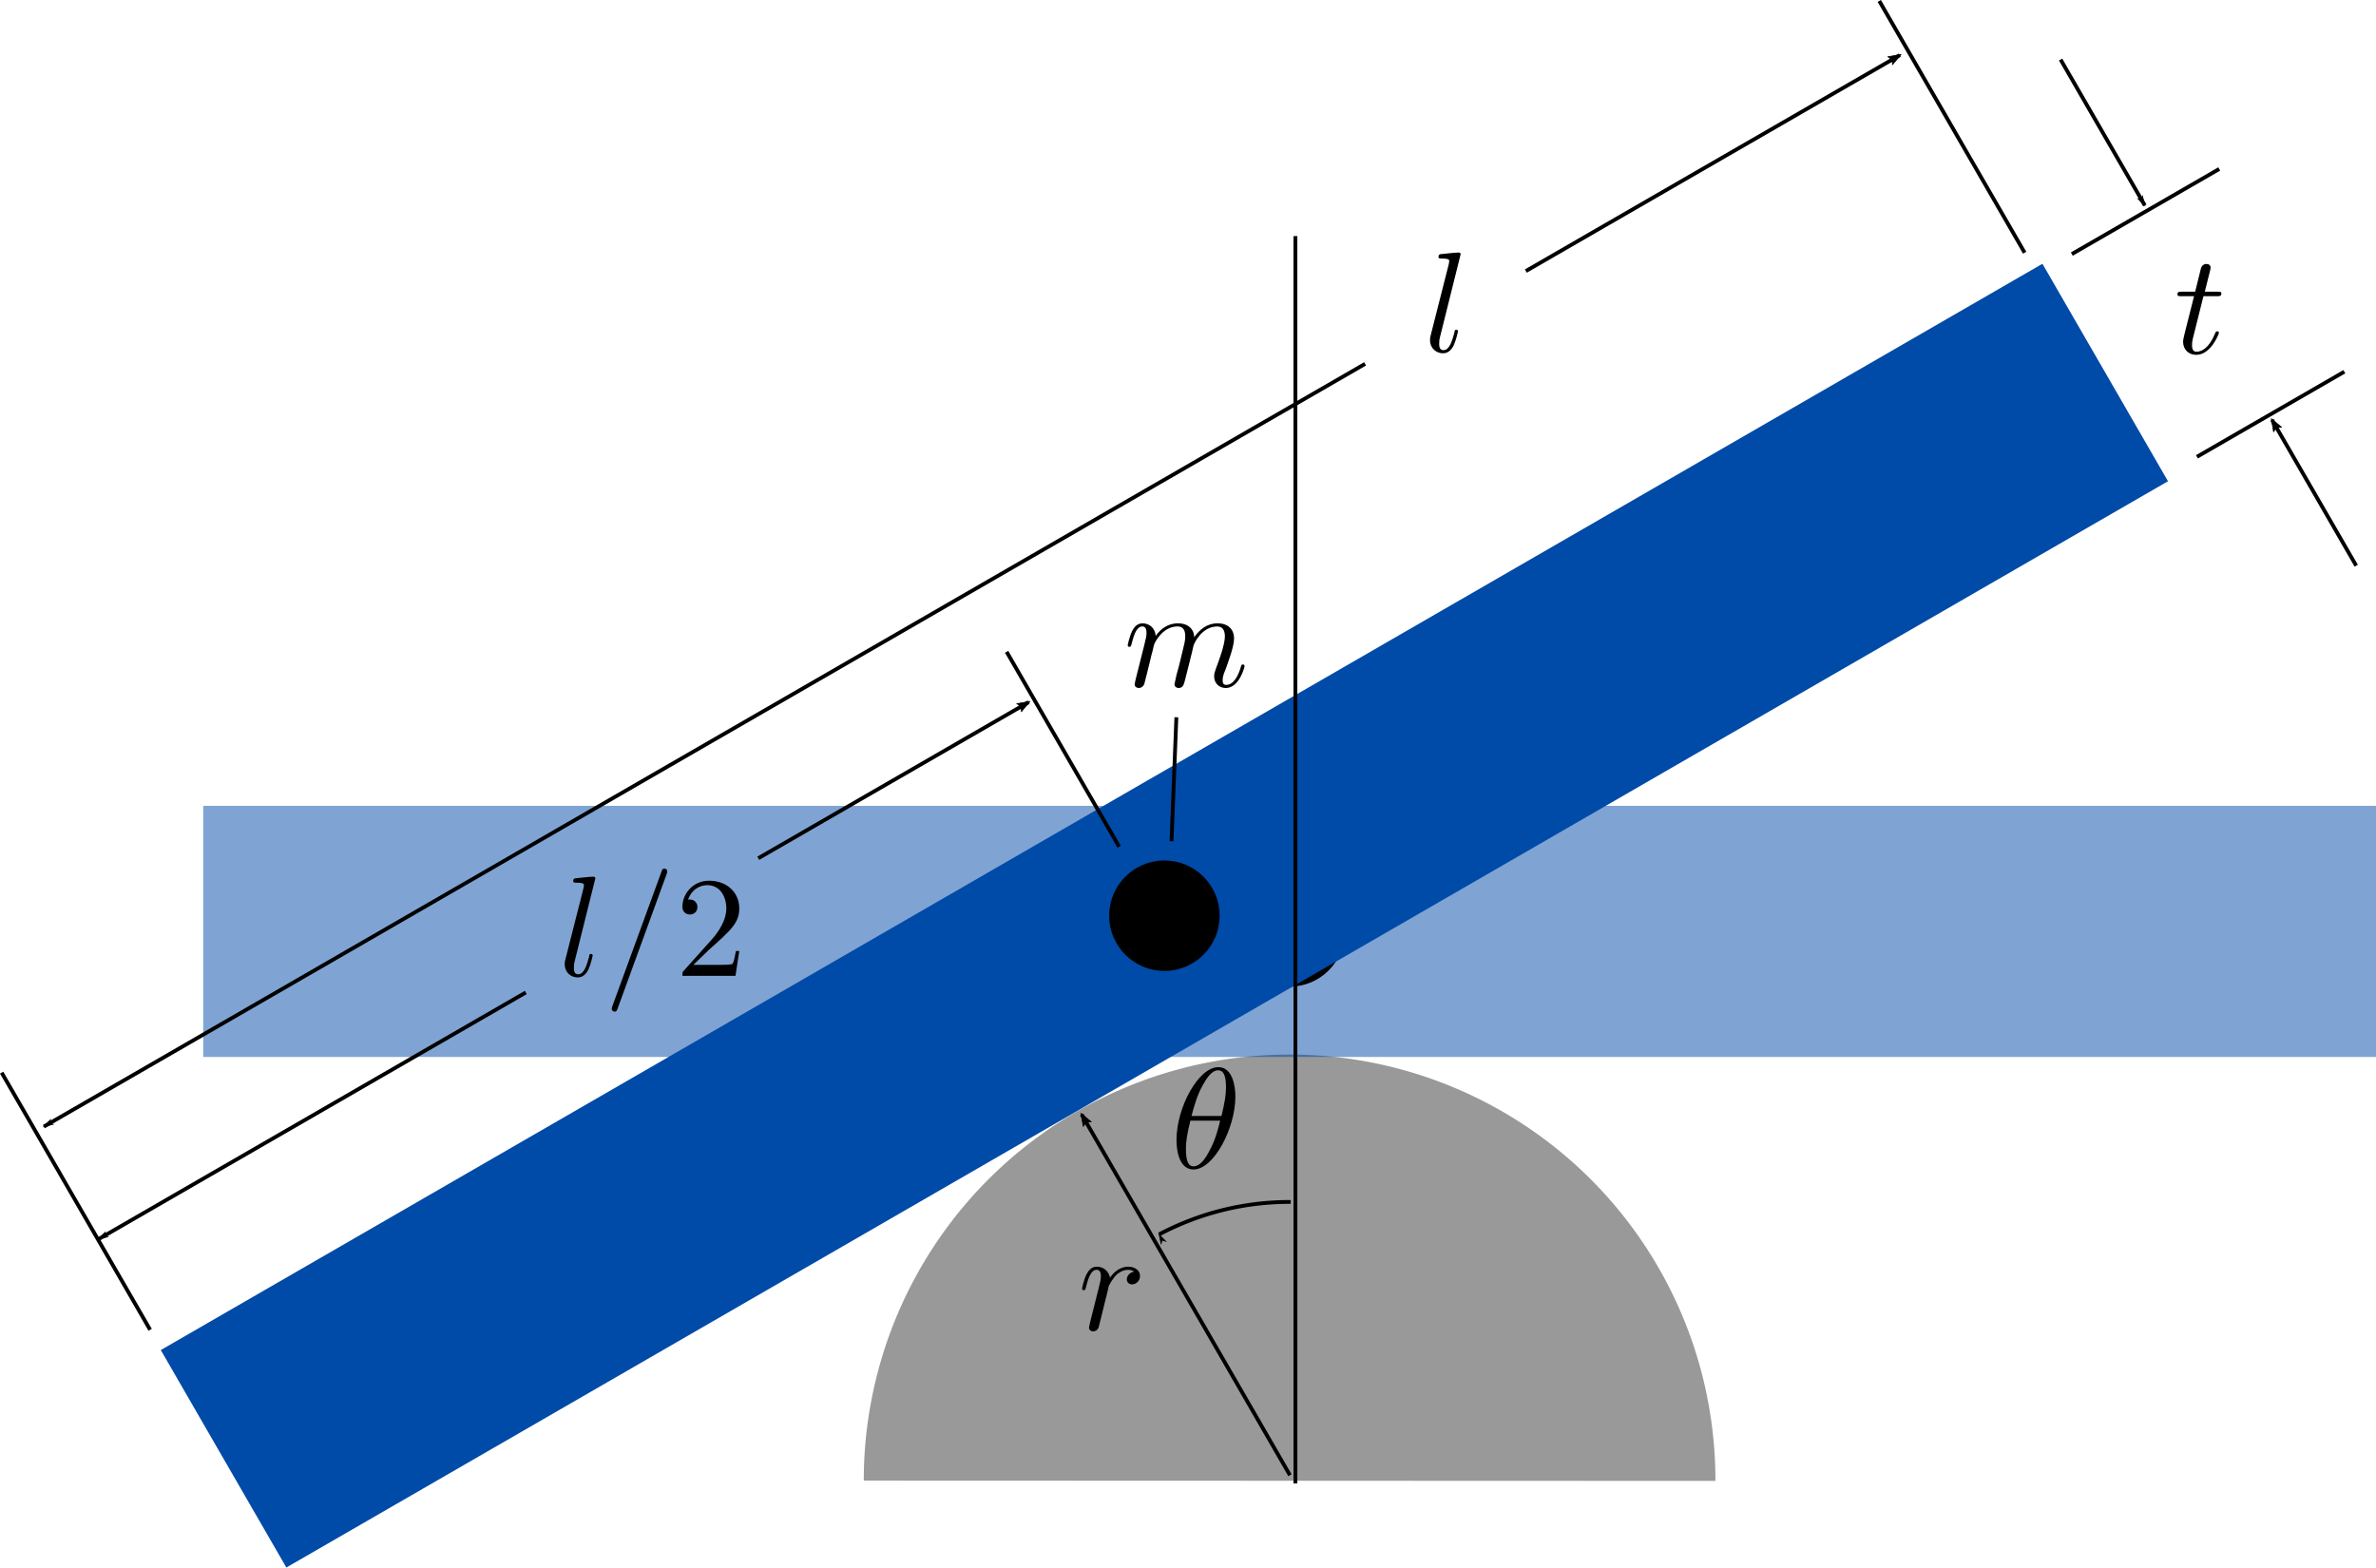 <?xml version="1.0" encoding="UTF-8" standalone="no"?>
<!-- Created with Inkscape (http://www.inkscape.org/) -->

<svg
   xmlns:ns0="http://www.iki.fi/pav/software/textext/"
   xmlns:dc="http://purl.org/dc/elements/1.1/"
   xmlns:cc="http://creativecommons.org/ns#"
   xmlns:rdf="http://www.w3.org/1999/02/22-rdf-syntax-ns#"
   xmlns:svg="http://www.w3.org/2000/svg"
   xmlns="http://www.w3.org/2000/svg"
   xmlns:xlink="http://www.w3.org/1999/xlink"
   xmlns:sodipodi="http://sodipodi.sourceforge.net/DTD/sodipodi-0.dtd"
   xmlns:inkscape="http://www.inkscape.org/namespaces/inkscape"
   sodipodi:docname="book-balance.svg"
   inkscape:version="0.92.1 r15371"
   version="1.1"
   id="svg2"
   viewBox="0 0 621.748 410.243"
   height="115.78mm"
   width="175.471mm">
  <sodipodi:namedview
     inkscape:window-maximized="1"
     inkscape:window-y="24"
     inkscape:window-x="0"
     inkscape:window-height="1056"
     inkscape:window-width="1920"
     showgrid="false"
     inkscape:current-layer="svg2"
     inkscape:document-units="px"
     inkscape:cy="223.66543"
     inkscape:cx="117.68285"
     inkscape:zoom="0.98994949"
     inkscape:pageshadow="2"
     inkscape:pageopacity="0.0"
     borderopacity="1.0"
     bordercolor="#666666"
     pagecolor="#ffffff"
     id="base"
     fit-margin-top="0"
     fit-margin-left="0"
     fit-margin-right="0"
     fit-margin-bottom="0" />
  <defs
     id="defs4">
    <marker
       inkscape:stockid="Arrow1Lstart"
       orient="auto"
       refY="0"
       refX="0"
       id="marker6954"
       style="overflow:visible"
       inkscape:isstock="true">
      <path
         inkscape:connector-curvature="0"
         id="path6956"
         d="M 0,0 5,-5 -12.5,0 5,5 0,0 Z"
         style="fill:#000000;fill-opacity:1;fill-rule:evenodd;stroke:#000000;stroke-width:1pt;stroke-opacity:1"
         transform="matrix(0.8,0,0,0.8,10,0)" />
    </marker>
    <marker
       inkscape:isstock="true"
       style="overflow:visible"
       id="marker6910"
       refX="0"
       refY="0"
       orient="auto"
       inkscape:stockid="Arrow1Lstart"
       inkscape:collect="always">
      <path
         inkscape:connector-curvature="0"
         transform="matrix(0.8,0,0,0.8,10,0)"
         style="fill:#000000;fill-opacity:1;fill-rule:evenodd;stroke:#000000;stroke-width:1pt;stroke-opacity:1"
         d="M 0,0 5,-5 -12.5,0 5,5 0,0 Z"
         id="path6912" />
    </marker>
    <marker
       inkscape:stockid="Arrow1Lstart"
       orient="auto"
       refY="0"
       refX="0"
       id="marker4894"
       style="overflow:visible"
       inkscape:isstock="true"
       inkscape:collect="always">
      <path
         inkscape:connector-curvature="0"
         id="path4896"
         d="M 0,0 5,-5 -12.5,0 5,5 0,0 Z"
         style="fill:#000000;fill-opacity:1;fill-rule:evenodd;stroke:#000000;stroke-width:1pt;stroke-opacity:1"
         transform="matrix(0.8,0,0,0.8,10,0)" />
    </marker>
    <marker
       inkscape:isstock="true"
       style="overflow:visible"
       id="marker4836"
       refX="0"
       refY="0"
       orient="auto"
       inkscape:stockid="Arrow2Lend">
      <path
         inkscape:connector-curvature="0"
         transform="matrix(-1.1,0,0,-1.1,-1.1,0)"
         d="M 8.719,4.034 -2.207,0.016 8.719,-4.002 c -1.745,2.372 -1.735,5.617 -6e-7,8.035 z"
         style="fill:#000000;fill-opacity:1;fill-rule:evenodd;stroke:#000000;stroke-width:0.625;stroke-linejoin:round;stroke-opacity:1"
         id="path4838" />
    </marker>
    <marker
       inkscape:collect="always"
       inkscape:stockid="Arrow2Lend"
       orient="auto"
       refY="0"
       refX="0"
       id="marker4512"
       style="overflow:visible"
       inkscape:isstock="true">
      <path
         inkscape:connector-curvature="0"
         id="path4514"
         style="fill:#000000;fill-opacity:1;fill-rule:evenodd;stroke:#000000;stroke-width:0.625;stroke-linejoin:round;stroke-opacity:1"
         d="M 8.719,4.034 -2.207,0.016 8.719,-4.002 c -1.745,2.372 -1.735,5.617 -6e-7,8.035 z"
         transform="matrix(-1.1,0,0,-1.1,-1.1,0)" />
    </marker>
    <marker
       inkscape:isstock="true"
       style="overflow:visible"
       id="Arrow1Mend"
       refX="0"
       refY="0"
       orient="auto"
       inkscape:stockid="Arrow1Mend">
      <path
         inkscape:connector-curvature="0"
         transform="matrix(-0.4,0,0,-0.4,-4,0)"
         style="fill:#000000;fill-opacity:1;fill-rule:evenodd;stroke:#000000;stroke-width:1pt;stroke-opacity:1"
         d="M 0,0 5,-5 -12.5,0 5,5 0,0 Z"
         id="path4221" />
    </marker>
    <marker
       inkscape:collect="always"
       inkscape:isstock="true"
       style="overflow:visible"
       id="Arrow1Lstart"
       refX="0"
       refY="0"
       orient="auto"
       inkscape:stockid="Arrow1Lstart">
      <path
         inkscape:connector-curvature="0"
         transform="matrix(0.8,0,0,0.8,10,0)"
         style="fill:#000000;fill-opacity:1;fill-rule:evenodd;stroke:#000000;stroke-width:1pt;stroke-opacity:1"
         d="M 0,0 5,-5 -12.5,0 5,5 0,0 Z"
         id="path4597" />
    </marker>
    <marker
       inkscape:isstock="true"
       style="overflow:visible"
       id="Arrow1Mstart"
       refX="0"
       refY="0"
       orient="auto"
       inkscape:stockid="Arrow1Mstart">
      <path
         inkscape:connector-curvature="0"
         transform="matrix(0.4,0,0,0.4,4,0)"
         style="fill:#000000;fill-opacity:1;fill-rule:evenodd;stroke:#000000;stroke-width:1pt;stroke-opacity:1"
         d="M 0,0 5,-5 -12.5,0 5,5 0,0 Z"
         id="path4603" />
    </marker>
    <marker
       inkscape:collect="always"
       inkscape:isstock="true"
       style="overflow:visible"
       id="Arrow2Lend"
       refX="0"
       refY="0"
       orient="auto"
       inkscape:stockid="Arrow2Lend">
      <path
         inkscape:connector-curvature="0"
         transform="matrix(-1.1,0,0,-1.1,-1.1,0)"
         d="M 8.719,4.034 -2.207,0.016 8.719,-4.002 c -1.745,2.372 -1.735,5.617 -6e-7,8.035 z"
         style="fill:#000000;fill-opacity:1;fill-rule:evenodd;stroke:#000000;stroke-width:0.625;stroke-linejoin:round;stroke-opacity:1"
         id="path4618" />
    </marker>
    <marker
       inkscape:stockid="Arrow1Lstart"
       orient="auto"
       refY="0"
       refX="0"
       id="marker4894-7"
       style="overflow:visible"
       inkscape:isstock="true">
      <path
         id="path4896-5"
         d="M 0,0 5,-5 -12.5,0 5,5 0,0 Z"
         style="fill:#000000;fill-opacity:1;fill-rule:evenodd;stroke:#000000;stroke-width:1pt;stroke-opacity:1"
         transform="matrix(0.8,0,0,0.8,10,0)"
         inkscape:connector-curvature="0" />
    </marker>
    <marker
       inkscape:collect="always"
       inkscape:isstock="true"
       style="overflow:visible"
       id="Arrow2Lend-5"
       refX="0"
       refY="0"
       orient="auto"
       inkscape:stockid="Arrow2Lend">
      <path
         transform="matrix(-1.1,0,0,-1.1,-1.1,0)"
         d="M 8.719,4.034 -2.207,0.016 8.719,-4.002 c -1.745,2.372 -1.735,5.617 -6e-7,8.035 z"
         style="fill:#000000;fill-opacity:1;fill-rule:evenodd;stroke:#000000;stroke-width:0.625;stroke-linejoin:round;stroke-opacity:1"
         id="path4618-6"
         inkscape:connector-curvature="0" />
    </marker>
  </defs>
  <g
     transform="translate(-50.302,-281.289)"
     inkscape:label="Layer 1"
     inkscape:groupmode="layer"
     id="layer1">
    <path
       sodipodi:open="true"
       d="m 276.336,668.767 a 111.429,111.429 0 0 1 55.718,-96.571 111.429,111.429 0 0 1 111.492,0.041 111.429,111.429 0 0 1 55.647,96.612"
       sodipodi:end="0.001358385"
       sodipodi:start="3.1409737"
       sodipodi:ry="111.42857"
       sodipodi:rx="111.42857"
       sodipodi:cy="668.69794"
       sodipodi:cx="387.76434"
       sodipodi:type="arc"
       style="opacity:1;fill:#999999;fill-opacity:1;stroke:none;stroke-width:2;stroke-miterlimit:4;stroke-dasharray:none;stroke-dashoffset:0;stroke-opacity:1"
       id="path4138" />
    <rect
       style="opacity:0.5;fill:#004aa8;fill-opacity:1;stroke:none;stroke-width:2;stroke-miterlimit:4;stroke-dasharray:none;stroke-dashoffset:0;stroke-opacity:1"
       id="rect4140"
       width="568.571"
       height="65.714"
       x="103.479"
       y="492.185" />
    <circle
       style="opacity:1;fill:#000000;fill-opacity:1;stroke:none;stroke-width:2;stroke-miterlimit:4;stroke-dasharray:none;stroke-dashoffset:0;stroke-opacity:1"
       id="path4138-5"
       cx="387.764"
       cy="525.042"
       r="14.454" />
    <rect
       transform="matrix(0.866,-0.5,0.5,0.866,0,0)"
       style="opacity:1;fill:#004aa8;fill-opacity:1;stroke:none;stroke-width:2;stroke-miterlimit:4;stroke-dasharray:none;stroke-dashoffset:0;stroke-opacity:1"
       id="rect4140-3"
       width="568.571"
       height="65.714"
       x="-237.314"
       y="595.785" />
    <circle
       style="opacity:1;fill:#000000;fill-opacity:1;stroke:none;stroke-width:2;stroke-miterlimit:4;stroke-dasharray:none;stroke-dashoffset:0;stroke-opacity:1"
       id="path4138-5-6"
       cx="355"
       cy="520.934"
       r="14.454" />
    <path
       inkscape:connector-curvature="0"
       id="path4164"
       d="M 387.857,667.362 333.35,572.954"
       style="fill:none;fill-rule:evenodd;stroke:#000000;stroke-width:1px;stroke-linecap:butt;stroke-linejoin:miter;stroke-opacity:1;marker-end:url(#marker4512)" />
    <path
       sodipodi:nodetypes="cc"
       inkscape:connector-curvature="0"
       id="path4164-5"
       d="M 580.111,347.424 542.072,281.539"
       style="fill:none;fill-rule:evenodd;stroke:#000000;stroke-width:1px;stroke-linecap:butt;stroke-linejoin:miter;stroke-opacity:1" />
    <path
       sodipodi:nodetypes="cc"
       inkscape:connector-curvature="0"
       id="path4164-5-3"
       d="M 89.59,629.304 50.735,562.005"
       style="fill:none;fill-rule:evenodd;stroke:#000000;stroke-width:1px;stroke-linecap:butt;stroke-linejoin:miter;stroke-opacity:1" />
    <path
       inkscape:connector-curvature="0"
       id="path4202"
       d="m 389.286,669.505 0,-326.429"
       style="fill:none;fill-rule:evenodd;stroke:#000000;stroke-width:1px;stroke-linecap:butt;stroke-linejoin:miter;stroke-opacity:1" />
    <path
       sodipodi:nodetypes="cc"
       inkscape:connector-curvature="0"
       id="path4164-5-6"
       d="M 611.554,335.045 589.517,296.877"
       style="fill:none;fill-rule:evenodd;stroke:#000000;stroke-width:1px;stroke-linecap:butt;stroke-linejoin:miter;stroke-opacity:1;marker-start:url(#marker4894)" />
    <path
       sodipodi:nodetypes="cc"
       inkscape:connector-curvature="0"
       id="path4164-5-6-3"
       d="M 666.874,429.337 644.837,391.168"
       style="fill:none;fill-rule:evenodd;stroke:#000000;stroke-width:1px;stroke-linecap:butt;stroke-linejoin:miter;stroke-opacity:1;marker-end:url(#marker4836)" />
    <path
       sodipodi:nodetypes="cc"
       inkscape:connector-curvature="0"
       id="path4164-5-8"
       d="m 343.161,502.875 -29.448,-51.005"
       style="fill:none;fill-rule:evenodd;stroke:#000000;stroke-width:1px;stroke-linecap:butt;stroke-linejoin:miter;stroke-opacity:1" />
    <path
       id="path6946"
       style="opacity:1;fill:none;fill-opacity:1;stroke:#000000;stroke-width:1;stroke-miterlimit:4;stroke-dasharray:none;stroke-dashoffset:0;stroke-opacity:1;marker-start:url(#marker6954)"
       sodipodi:type="arc"
       sodipodi:cx="387.76434"
       sodipodi:cy="668.69794"
       sodipodi:rx="72.857147"
       sodipodi:ry="72.857147"
       sodipodi:start="4.2245526"
       sodipodi:end="4.7163741"
       sodipodi:open="true"
       d="m 353.615,604.34 a 72.857,72.857 0 0 1 34.44,-8.498" />
    <g
       transform="matrix(3.75,0,0,3.75,344.286,423.571)"
       ns0:text="$m$"
       ns0:preamble=""
       ns0:page_width="10cm"
       style="stroke-width:0"
       id="g7134">
      <defs
         id="defs7136">
        <g
           id="g7138">
          <symbol
             style="overflow:visible"
             overflow="visible"
             id="textext-a6dce8e3-0">
            <path
               inkscape:connector-curvature="0"
               style="stroke:none"
               d=""
               id="path7141" />
          </symbol>
          <symbol
             style="overflow:visible"
             overflow="visible"
             id="textext-a6dce8e3-1">
            <path
               inkscape:connector-curvature="0"
               style="stroke:none"
               d="m 0.875,-0.594 c -0.031,0.156 -0.094,0.391 -0.094,0.438 0,0.172 0.141,0.266 0.297,0.266 0.125,0 0.297,-0.078 0.375,-0.281 0,-0.016 0.125,-0.484 0.188,-0.734 l 0.219,-0.891 C 1.906,-2.031 1.969,-2.25 2.031,-2.469 c 0.031,-0.172 0.109,-0.469 0.125,-0.5 0.141,-0.312 0.672,-1.219 1.625,-1.219 0.453,0 0.531,0.375 0.531,0.703 0,0.25 -0.062,0.531 -0.141,0.828 L 3.891,-1.5 3.688,-0.75 c -0.031,0.203 -0.125,0.547 -0.125,0.594 0,0.172 0.141,0.266 0.281,0.266 0.312,0 0.375,-0.25 0.453,-0.562 0.141,-0.562 0.516,-2.016 0.594,-2.406 0.031,-0.125 0.562,-1.328 1.656,-1.328 0.422,0 0.531,0.344 0.531,0.703 0,0.562 -0.422,1.703 -0.625,2.234 -0.078,0.234 -0.125,0.344 -0.125,0.547 0,0.469 0.344,0.812 0.812,0.812 0.938,0 1.312,-1.453 1.312,-1.531 0,-0.109 -0.094,-0.109 -0.125,-0.109 -0.094,0 -0.094,0.031 -0.141,0.188 -0.156,0.531 -0.469,1.234 -1.016,1.234 -0.172,0 -0.25,-0.094 -0.25,-0.328 0,-0.25 0.094,-0.484 0.188,-0.703 0.188,-0.531 0.609,-1.625 0.609,-2.203 0,-0.641 -0.406,-1.062 -1.156,-1.062 -0.734,0 -1.25,0.438 -1.625,0.969 0,-0.125 -0.031,-0.469 -0.312,-0.703 -0.25,-0.219 -0.562,-0.266 -0.812,-0.266 -0.906,0 -1.391,0.641 -1.562,0.875 -0.047,-0.578 -0.469,-0.875 -0.922,-0.875 -0.453,0 -0.641,0.391 -0.734,0.562 -0.172,0.359 -0.297,0.938 -0.297,0.969 0,0.109 0.094,0.109 0.109,0.109 0.109,0 0.109,-0.016 0.172,-0.234 0.172,-0.703 0.375,-1.188 0.734,-1.188 0.156,0 0.297,0.078 0.297,0.453 0,0.219 -0.031,0.328 -0.156,0.844 z m 0,0"
               id="path7144" />
          </symbol>
        </g>
      </defs>
      <g
         id="textext-a6dce8e3-2">
        <g
           style="fill:#000000;fill-opacity:1"
           id="g7147">
          <use
             height="100%"
             width="100%"
             xlink:href="#textext-a6dce8e3-1"
             x="0"
             y="9.963"
             id="use7149" />
        </g>
      </g>
    </g>
    <path
       sodipodi:nodetypes="cc"
       inkscape:connector-curvature="0"
       id="path4164-5-8-7"
       d="m 356.867,501.436 1.266,-32.434"
       style="fill:none;fill-rule:evenodd;stroke:#000000;stroke-width:1px;stroke-linecap:butt;stroke-linejoin:miter;stroke-opacity:1" />
  </g>
  <g
     id="g4271"
     style="stroke-width:0"
     ns0:page_width="10cm"
     ns0:preamble=""
     ns0:text="$l$"
     transform="matrix(3.75,0,0,3.75,372.563,54.682)">
    <defs
       id="defs4273">
      <g
         id="g4275">
        <symbol
           id="textext-70685d5a-0"
           overflow="visible"
           style="overflow:visible">
          <path
             id="path4278"
             d=""
             style="stroke:none"
             inkscape:connector-curvature="0" />
        </symbol>
        <symbol
           id="textext-70685d5a-1"
           overflow="visible"
           style="overflow:visible">
          <path
             id="path4281"
             d="m 2.578,-6.812 c 0,0 0,-0.109 -0.141,-0.109 -0.219,0 -0.953,0.078 -1.219,0.109 -0.078,0 -0.188,0.016 -0.188,0.203 0,0.109 0.109,0.109 0.25,0.109 0.484,0 0.5,0.094 0.5,0.172 L 1.75,-6.125 0.484,-1.141 C 0.453,-1.031 0.438,-0.969 0.438,-0.812 c 0,0.578 0.438,0.922 0.906,0.922 0.328,0 0.578,-0.203 0.75,-0.562 0.172,-0.375 0.297,-0.953 0.297,-0.969 0,-0.109 -0.094,-0.109 -0.125,-0.109 -0.094,0 -0.109,0.047 -0.125,0.188 C 1.969,-0.703 1.781,-0.109 1.375,-0.109 c -0.297,0 -0.297,-0.312 -0.297,-0.453 0,-0.25 0.016,-0.297 0.062,-0.484 z m 0,0"
             style="stroke:none"
             inkscape:connector-curvature="0" />
        </symbol>
      </g>
    </defs>
    <g
       id="textext-70685d5a-2">
      <g
         id="g4284"
         style="fill:#000000;fill-opacity:1">
        <use
           id="use4286"
           y="9.963"
           x="0"
           xlink:href="#textext-70685d5a-1"
           width="100%"
           height="100%" />
      </g>
    </g>
  </g>
  <g
     id="g4417"
     style="stroke-width:0"
     ns0:page_width="10cm"
     ns0:preamble=""
     ns0:text="$\\theta$"
     transform="matrix(3.75,0,0,3.75,306.282,268.285)">
    <defs
       id="defs4419">
      <g
         id="g4421">
        <symbol
           style="overflow:visible"
           id="textext-9cb86a6d-0"
           overflow="visible">
          <path
             inkscape:connector-curvature="0"
             id="path4424"
             d=""
             style="stroke:none" />
        </symbol>
        <symbol
           style="overflow:visible"
           id="textext-9cb86a6d-1"
           overflow="visible">
          <path
             inkscape:connector-curvature="0"
             id="path4427"
             d="m 4.531,-4.984 c 0,-0.656 -0.172,-2.047 -1.188,-2.047 -1.391,0 -2.922,2.812 -2.922,5.094 0,0.938 0.281,2.047 1.188,2.047 1.406,0 2.922,-2.859 2.922,-5.094 z M 1.469,-3.625 C 1.641,-4.25 1.844,-5.047 2.25,-5.766 2.516,-6.25 2.875,-6.812 3.328,-6.812 c 0.484,0 0.547,0.641 0.547,1.203 0,0.5 -0.078,1 -0.312,1.984 z m 2,0.328 C 3.359,-2.844 3.156,-2 2.766,-1.281 c -0.344,0.688 -0.719,1.172 -1.156,1.172 -0.328,0 -0.531,-0.297 -0.531,-1.219 0,-0.422 0.062,-1 0.312,-1.969 z m 0,0"
             style="stroke:none" />
        </symbol>
      </g>
    </defs>
    <g
       id="textext-9cb86a6d-2">
      <g
         id="g4430"
         style="fill:#000000;fill-opacity:1">
        <use
           height="100%"
           width="100%"
           id="use4432"
           y="9.963"
           x="0"
           xlink:href="#textext-9cb86a6d-1" />
      </g>
    </g>
  </g>
  <g
     transform="matrix(3.75,0,0,3.75,282.038,310.66)"
     ns0:text="$r$"
     ns0:preamble=""
     ns0:page_width="10cm"
     style="stroke-width:0"
     id="g4520">
    <defs
       id="defs4522">
      <g
         id="g4524">
        <symbol
           style="overflow:visible"
           overflow="visible"
           id="textext-3a20c329-0">
          <path
             inkscape:connector-curvature="0"
             style="stroke:none"
             d=""
             id="path4527" />
        </symbol>
        <symbol
           style="overflow:visible"
           overflow="visible"
           id="textext-3a20c329-1">
          <path
             inkscape:connector-curvature="0"
             style="stroke:none"
             d="m 0.875,-0.594 c -0.031,0.156 -0.094,0.391 -0.094,0.438 0,0.172 0.141,0.266 0.297,0.266 0.125,0 0.297,-0.078 0.375,-0.281 C 1.469,-0.203 1.797,-1.562 1.844,-1.75 c 0.078,-0.328 0.266,-1.016 0.312,-1.297 0.047,-0.125 0.328,-0.594 0.562,-0.812 0.078,-0.062 0.375,-0.328 0.797,-0.328 0.266,0 0.406,0.125 0.422,0.125 -0.297,0.047 -0.516,0.281 -0.516,0.547 0,0.156 0.109,0.344 0.375,0.344 0.266,0 0.547,-0.234 0.547,-0.594 0,-0.344 -0.312,-0.641 -0.828,-0.641 C 2.875,-4.406 2.438,-3.922 2.25,-3.641 2.156,-4.094 1.797,-4.406 1.328,-4.406 0.875,-4.406 0.688,-4.016 0.594,-3.844 0.422,-3.5 0.297,-2.906 0.297,-2.875 c 0,0.109 0.094,0.109 0.109,0.109 0.109,0 0.109,-0.016 0.172,-0.234 0.172,-0.703 0.375,-1.188 0.734,-1.188 0.156,0 0.297,0.078 0.297,0.453 0,0.219 -0.031,0.328 -0.156,0.844 z m 0,0"
             id="path4530" />
        </symbol>
      </g>
    </defs>
    <g
       id="textext-3a20c329-2">
      <g
         style="fill:#000000;fill-opacity:1"
         id="g4533">
        <use
           height="100%"
           width="100%"
           xlink:href="#textext-3a20c329-1"
           x="0"
           y="9.963"
           id="use4535" />
      </g>
    </g>
  </g>
  <path
     sodipodi:nodetypes="cc"
     inkscape:connector-curvature="0"
     id="path4589"
     d="M 11.467,294.841 357.217,95.222"
     style="fill:none;fill-rule:evenodd;stroke:#000000;stroke-width:1px;stroke-linecap:butt;stroke-linejoin:miter;stroke-opacity:1;marker-start:url(#Arrow1Lstart)" />
  <path
     sodipodi:nodetypes="cc"
     style="fill:none;fill-rule:evenodd;stroke:#000000;stroke-width:1px;stroke-linecap:butt;stroke-linejoin:miter;stroke-opacity:1;marker-end:url(#Arrow2Lend)"
     d="M 399.284,70.935 497.144,14.436"
     id="path4591"
     inkscape:connector-curvature="0" />
  <path
     inkscape:connector-curvature="0"
     id="path4798"
     d="M 542.152,66.492 580.725,44.222"
     style="fill:none;fill-rule:evenodd;stroke:#000000;stroke-width:1px;stroke-linecap:butt;stroke-linejoin:miter;stroke-opacity:1" />
  <path
     inkscape:connector-curvature="0"
     id="path4798-3"
     d="M 574.889,119.548 613.461,97.278"
     style="fill:none;fill-rule:evenodd;stroke:#000000;stroke-width:1px;stroke-linecap:butt;stroke-linejoin:miter;stroke-opacity:1" />
  <path
     sodipodi:nodetypes="cc"
     inkscape:connector-curvature="0"
     id="path4589-6"
     d="M 25.788,324.28 137.586,259.733"
     style="fill:none;fill-rule:evenodd;stroke:#000000;stroke-width:1px;stroke-linecap:butt;stroke-linejoin:miter;stroke-opacity:1;marker-start:url(#marker6910)" />
  <path
     sodipodi:nodetypes="cc"
     style="fill:none;fill-rule:evenodd;stroke:#000000;stroke-width:1px;stroke-linecap:butt;stroke-linejoin:miter;stroke-opacity:1;marker-end:url(#Arrow2Lend-5)"
     d="M 198.431,224.605 269.204,183.744"
     id="path4591-1"
     inkscape:connector-curvature="0" />
  <g
     id="g6399"
     style="stroke-width:0"
     ns0:page_width="10cm"
     ns0:preamble=""
     ns0:text="$l/2$"
     transform="matrix(3.75,0,0,3.75,146.132,218.025)">
    <defs
       id="defs6401">
      <g
         id="g6403">
        <symbol
           id="textext-4d1c2e48-0"
           overflow="visible"
           style="overflow:visible">
          <path
             id="path6406"
             d=""
             style="stroke:none"
             inkscape:connector-curvature="0" />
        </symbol>
        <symbol
           id="textext-4d1c2e48-1"
           overflow="visible"
           style="overflow:visible">
          <path
             id="path6409"
             d="m 2.578,-6.812 c 0,0 0,-0.109 -0.141,-0.109 -0.219,0 -0.953,0.078 -1.219,0.109 -0.078,0 -0.188,0.016 -0.188,0.203 0,0.109 0.109,0.109 0.25,0.109 0.484,0 0.5,0.094 0.5,0.172 L 1.75,-6.125 0.484,-1.141 C 0.453,-1.031 0.438,-0.969 0.438,-0.812 c 0,0.578 0.438,0.922 0.906,0.922 0.328,0 0.578,-0.203 0.75,-0.562 0.172,-0.375 0.297,-0.953 0.297,-0.969 0,-0.109 -0.094,-0.109 -0.125,-0.109 -0.094,0 -0.109,0.047 -0.125,0.188 C 1.969,-0.703 1.781,-0.109 1.375,-0.109 c -0.297,0 -0.297,-0.312 -0.297,-0.453 0,-0.25 0.016,-0.297 0.062,-0.484 z m 0,0"
             style="stroke:none"
             inkscape:connector-curvature="0" />
        </symbol>
        <symbol
           id="textext-4d1c2e48-2"
           overflow="visible"
           style="overflow:visible">
          <path
             id="path6412"
             d="m 4.375,-7.094 c 0.047,-0.141 0.047,-0.172 0.047,-0.188 0,-0.109 -0.078,-0.203 -0.188,-0.203 -0.078,0 -0.141,0.031 -0.172,0.094 l -3.469,9.5 C 0.547,2.25 0.547,2.281 0.547,2.297 0.547,2.406 0.641,2.5 0.75,2.5 0.875,2.5 0.906,2.422 0.969,2.25 Z m 0,0"
             style="stroke:none"
             inkscape:connector-curvature="0" />
        </symbol>
        <symbol
           id="textext-4d1c2e48-3"
           overflow="visible"
           style="overflow:visible">
          <path
             id="path6415"
             d=""
             style="stroke:none"
             inkscape:connector-curvature="0" />
        </symbol>
        <symbol
           id="textext-4d1c2e48-4"
           overflow="visible"
           style="overflow:visible">
          <path
             id="path6418"
             d="m 1.266,-0.766 1.062,-1.031 c 1.547,-1.375 2.141,-1.906 2.141,-2.906 0,-1.141 -0.891,-1.938 -2.109,-1.938 -1.125,0 -1.859,0.922 -1.859,1.812 0,0.547 0.5,0.547 0.531,0.547 0.172,0 0.516,-0.109 0.516,-0.531 0,-0.25 -0.188,-0.516 -0.531,-0.516 -0.078,0 -0.094,0 -0.125,0.016 0.219,-0.656 0.766,-1.016 1.344,-1.016 0.906,0 1.328,0.812 1.328,1.625 C 3.562,-3.906 3.078,-3.125 2.516,-2.5 l -1.906,2.125 C 0.5,-0.266 0.5,-0.234 0.5,0 l 3.703,0 0.266,-1.734 -0.234,0 C 4.172,-1.438 4.109,-1 4,-0.844 3.938,-0.766 3.281,-0.766 3.062,-0.766 Z m 0,0"
             style="stroke:none"
             inkscape:connector-curvature="0" />
        </symbol>
      </g>
    </defs>
    <g
       id="textext-4d1c2e48-5">
      <g
         id="g6421"
         style="fill:#000000;fill-opacity:1">
        <use
           id="use6423"
           y="9.963"
           x="0"
           xlink:href="#textext-4d1c2e48-1"
           width="100%"
           height="100%" />
      </g>
      <g
         id="g6425"
         style="fill:#000000;fill-opacity:1">
        <use
           id="use6427"
           y="9.963"
           x="3.172"
           xlink:href="#textext-4d1c2e48-2"
           width="100%"
           height="100%" />
      </g>
      <g
         id="g6429"
         style="fill:#000000;fill-opacity:1">
        <use
           id="use6431"
           y="9.963"
           x="8.15"
           xlink:href="#textext-4d1c2e48-4"
           width="100%"
           height="100%" />
      </g>
    </g>
  </g>
  <g
     id="g240"
     style="stroke-width:0"
     ns0:page_width="10cm"
     ns0:preamble=""
     ns0:text="$t$"
     transform="matrix(3.75,0,0,3.75,568.921,55.092)">
    <defs
       id="defs233">
      <g
         id="g231">
        <symbol
           id="textext-5c214629-0"
           overflow="visible">
          <path
             id="path225"
             d=""
             style="stroke:none;" />
        </symbol>
        <symbol
           id="textext-5c214629-1"
           overflow="visible">
          <path
             id="path228"
             d="M 2.047 -3.984 L 2.984 -3.984 C 3.188 -3.984 3.297 -3.984 3.297 -4.188 C 3.297 -4.297 3.188 -4.297 3.016 -4.297 L 2.141 -4.297 C 2.5 -5.719 2.547 -5.906 2.547 -5.969 C 2.547 -6.141 2.422 -6.234 2.25 -6.234 C 2.219 -6.234 1.938 -6.234 1.859 -5.875 L 1.469 -4.297 L 0.531 -4.297 C 0.328 -4.297 0.234 -4.297 0.234 -4.109 C 0.234 -3.984 0.312 -3.984 0.516 -3.984 L 1.391 -3.984 C 0.672 -1.156 0.625 -0.984 0.625 -0.812 C 0.625 -0.266 1 0.109 1.547 0.109 C 2.562 0.109 3.125 -1.344 3.125 -1.422 C 3.125 -1.531 3.047 -1.531 3.016 -1.531 C 2.922 -1.531 2.906 -1.5 2.859 -1.391 C 2.438 -0.344 1.906 -0.109 1.562 -0.109 C 1.359 -0.109 1.25 -0.234 1.25 -0.562 C 1.25 -0.812 1.281 -0.875 1.312 -1.047 Z M 2.047 -3.984 "
             style="stroke:none;" />
        </symbol>
      </g>
    </defs>
    <g
       id="textext-5c214629-2">
      <g
         id="g237"
         style="fill:rgb(0%,0%,0%);fill-opacity:1;">
        <use
           id="use235"
           y="9.963"
           x="0"
           xlink:href="#textext-5c214629-1" />
      </g>
    </g>
  </g>
</svg>
